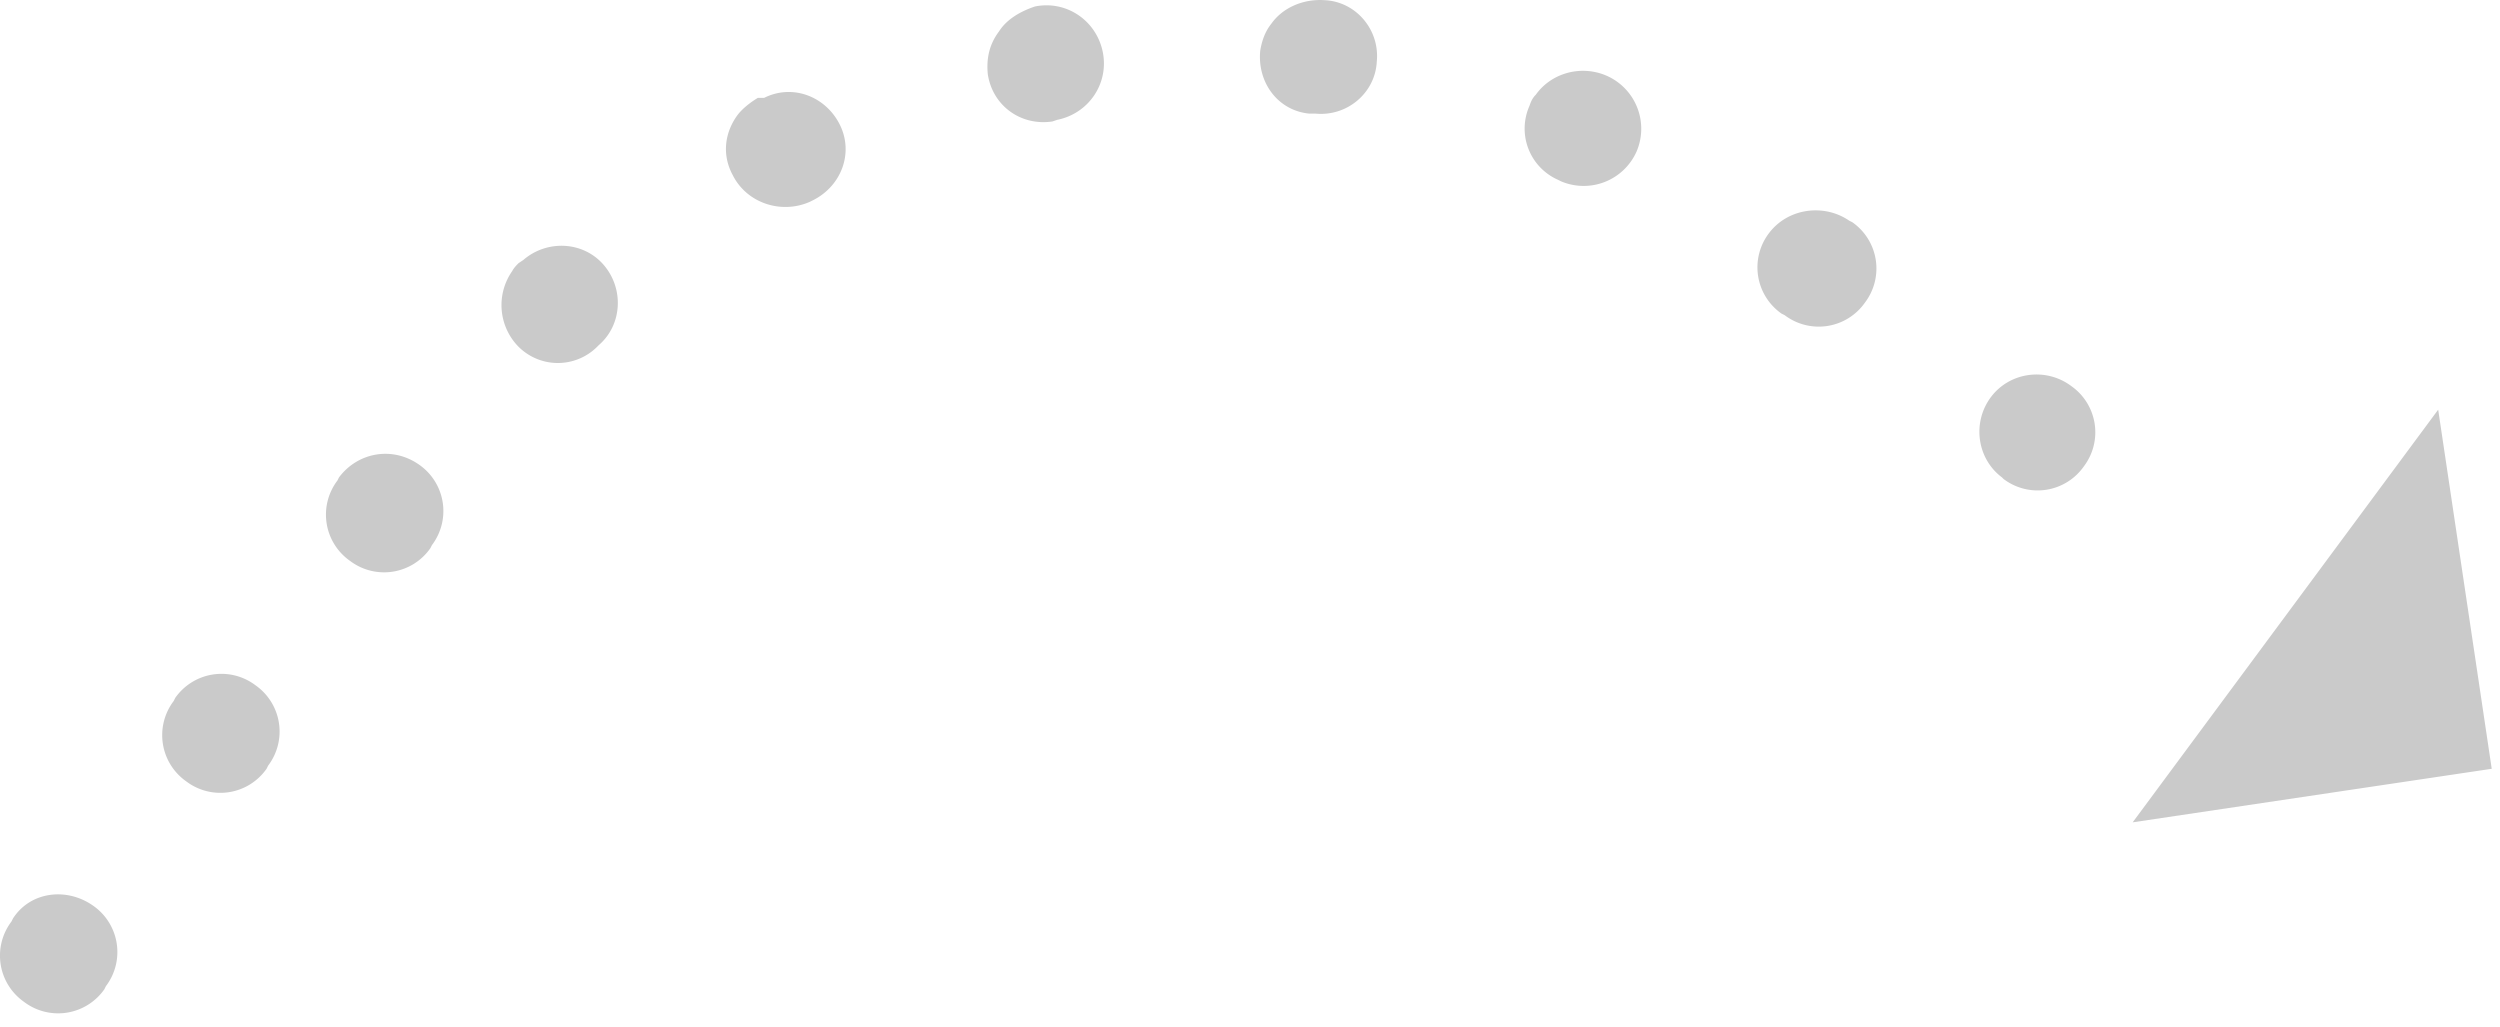 <svg width="146" height="60" fill="none" xmlns="http://www.w3.org/2000/svg"><path fill-rule="evenodd" clip-rule="evenodd" d="M103.304 13.623a3.296 3.296 0 0 0 .736 4.691l.184.092a3.295 3.295 0 0 0 4.69-.736 3.296 3.296 0 0 0-.736-4.69l-.184-.093c-1.471-1.011-3.586-.736-4.69.736zm21.244 34.401l20.969-3.127-3.127-20.972-17.842 24.1zm-8.277-24.835c-1.103 1.472-.827 3.587.644 4.691l.092.092a3.295 3.295 0 0 0 4.69-.736 3.297 3.297 0 0 0-.735-4.69c-1.472-1.104-3.587-.828-4.691.643zM89.693 5.53c-.184.184-.276.368-.368.644a3.268 3.268 0 0 0 1.655 4.323l.184.092A3.38 3.38 0 0 0 95.58 8.84a3.382 3.382 0 0 0-1.748-4.415c-1.471-.644-3.219-.184-4.138 1.104zm-15.45-4.14c-.369.46-.553 1.012-.645 1.564-.183 1.84 1.012 3.496 2.851 3.68h.368c1.84.184 3.495-1.196 3.587-3.036.184-1.84-1.196-3.495-3.035-3.587-1.287-.092-2.483.46-3.127 1.38zm-15.911.46c-.552.736-.736 1.564-.644 2.484.276 1.84 1.931 3.035 3.77 2.76L61.736 7c1.839-.368 3.034-2.116 2.667-3.956-.368-1.84-2.116-3.035-3.955-2.667-.828.276-1.655.736-2.115 1.472zM43.065 6.726c-.735 1.011-.92 2.3-.276 3.495.828 1.656 2.851 2.3 4.507 1.564l.184-.092c1.655-.828 2.39-2.76 1.563-4.416-.828-1.655-2.759-2.391-4.414-1.563h-.368c-.46.276-.92.644-1.196 1.012zM29.914 15.83a3.468 3.468 0 0 0 .276 4.323 3.25 3.25 0 0 0 4.69.092l.092-.092c1.38-1.196 1.472-3.311.276-4.691s-3.31-1.472-4.69-.276l-.276.184c-.092.092-.276.276-.368.46zM.76 53.635l-.092.184a3.297 3.297 0 0 0 .736 4.691 3.295 3.295 0 0 0 4.69-.736l.092-.184a3.297 3.297 0 0 0-.736-4.69c-1.563-1.105-3.678-.829-4.69.735zm9.473-12.877l-.092.184a3.297 3.297 0 0 0 .736 4.69 3.295 3.295 0 0 0 4.69-.735l.092-.184a3.297 3.297 0 0 0-.736-4.691 3.295 3.295 0 0 0-4.69.736zm9.564-12.878l-.092.184a3.297 3.297 0 0 0 .736 4.691 3.295 3.295 0 0 0 4.69-.736l.093-.183a3.297 3.297 0 0 0-.736-4.691c-1.564-1.104-3.587-.736-4.69.735z" fill="#CACACA"/></svg>